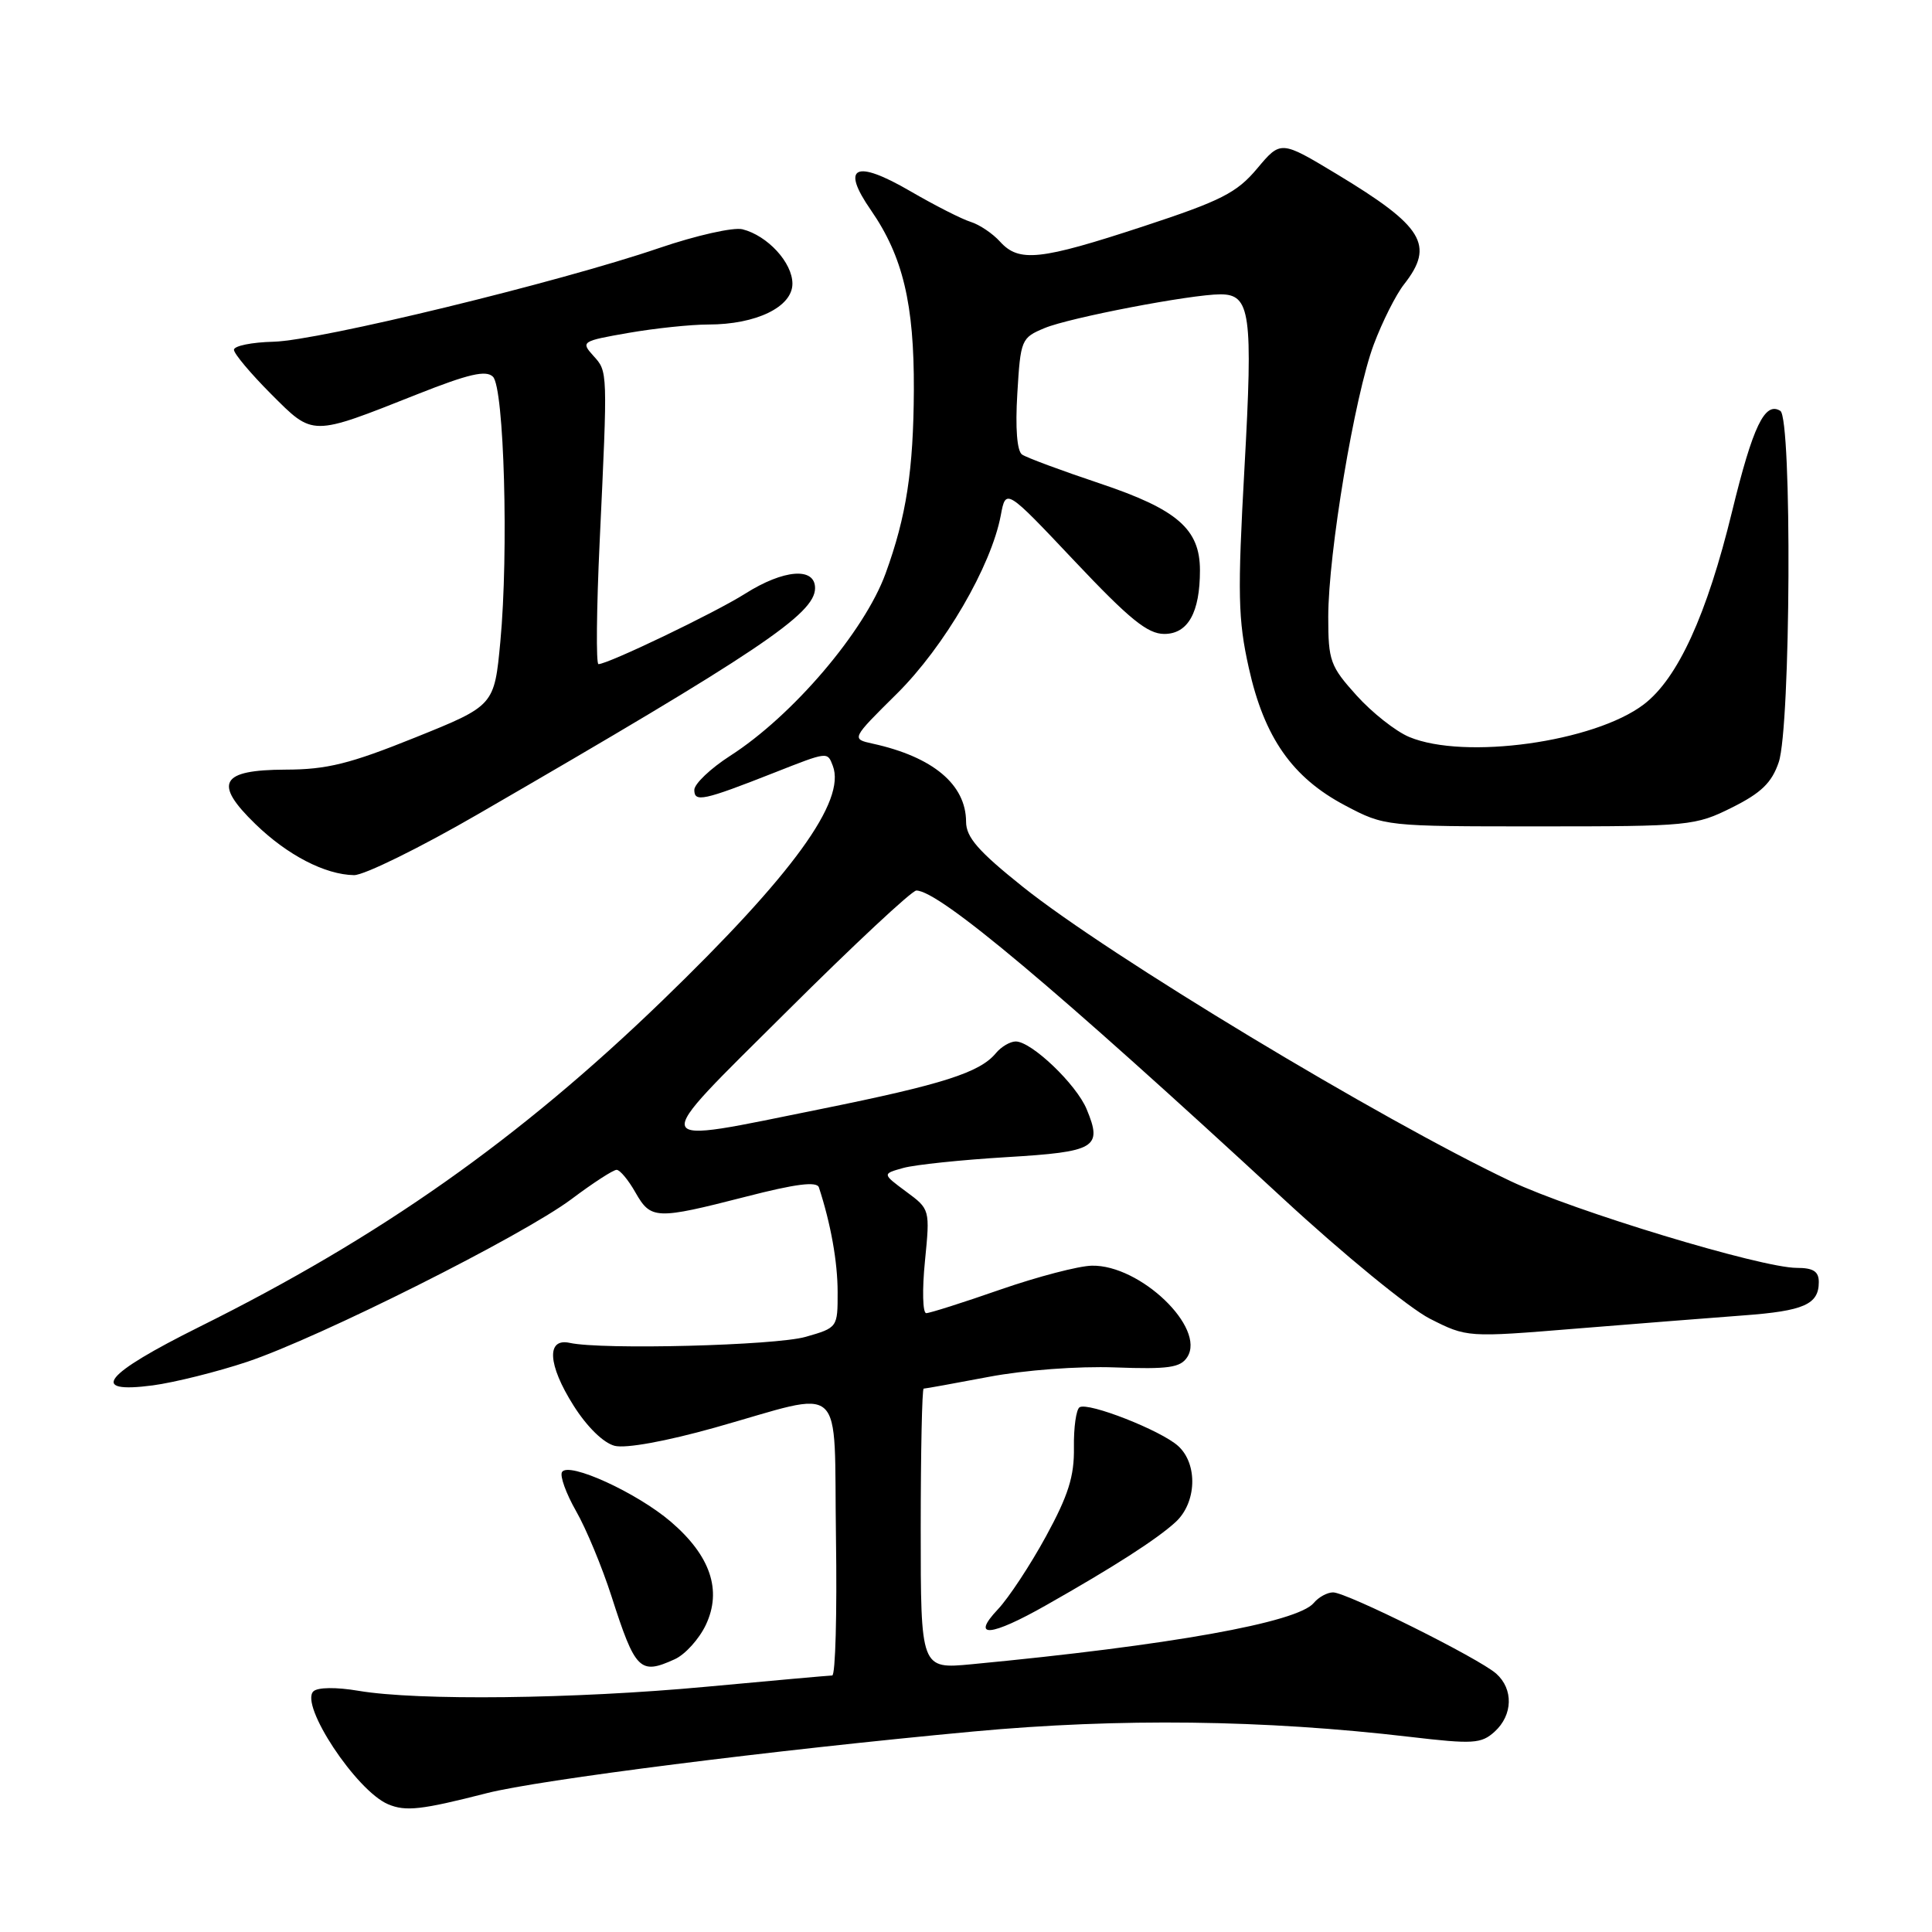 <?xml version="1.0" encoding="UTF-8" standalone="no"?>
<!DOCTYPE svg PUBLIC "-//W3C//DTD SVG 1.1//EN" "http://www.w3.org/Graphics/SVG/1.1/DTD/svg11.dtd" >
<svg xmlns="http://www.w3.org/2000/svg" xmlns:xlink="http://www.w3.org/1999/xlink" version="1.1" viewBox="0 0 256 256">
 <g >
 <path fill="currentColor"
d=" M 64.48 237.61 C 71.42 235.83 102.43 231.90 129.00 229.43 C 148.35 227.64 167.40 227.87 186.79 230.14 C 195.21 231.13 196.27 231.06 198.04 229.46 C 200.47 227.26 200.56 223.81 198.25 221.76 C 195.94 219.72 178.43 211.00 176.64 211.00 C 175.87 211.00 174.72 211.63 174.08 212.40 C 171.93 214.99 155.02 218.02 128.75 220.52 C 122.00 221.16 122.00 221.16 122.00 202.58 C 122.00 192.36 122.18 184.00 122.39 184.00 C 122.60 184.00 126.49 183.30 131.02 182.44 C 135.77 181.54 142.85 181.01 147.75 181.19 C 154.83 181.45 156.42 181.22 157.32 179.82 C 159.81 175.95 151.08 167.58 144.68 167.71 C 142.93 167.74 137.47 169.17 132.54 170.88 C 127.61 172.60 123.19 174.00 122.73 174.00 C 122.26 174.00 122.18 170.90 122.56 167.12 C 123.24 160.24 123.23 160.23 120.06 157.89 C 116.89 155.54 116.89 155.54 119.69 154.76 C 121.24 154.33 127.38 153.69 133.34 153.33 C 145.22 152.62 146.11 152.09 143.99 146.98 C 142.62 143.67 136.68 138.00 134.59 138.00 C 133.85 138.00 132.66 138.70 131.95 139.56 C 129.83 142.12 124.90 143.69 108.88 146.93 C 85.34 151.68 85.65 152.54 104.28 134.00 C 113.12 125.20 120.83 118.00 121.42 118.00 C 124.44 118.01 139.92 131.01 170.00 158.80 C 177.97 166.17 186.72 173.33 189.44 174.72 C 194.39 177.23 194.39 177.23 208.94 176.04 C 216.95 175.39 226.88 174.61 231.00 174.30 C 239.03 173.71 241.00 172.84 241.00 169.88 C 241.00 168.47 240.27 168.00 238.08 168.00 C 233.38 168.00 208.50 160.46 200.17 156.51 C 182.93 148.34 146.89 126.60 135.52 117.50 C 129.63 112.79 128.01 110.94 128.01 108.88 C 127.99 103.95 123.62 100.29 115.65 98.54 C 112.79 97.91 112.79 97.91 118.85 91.91 C 125.14 85.67 131.34 75.03 132.61 68.28 C 133.28 64.70 133.28 64.70 142.39 74.35 C 149.66 82.05 152.06 84.00 154.27 84.00 C 157.41 84.00 159.00 81.17 159.00 75.57 C 159.00 70.10 156.00 67.50 145.74 64.06 C 140.66 62.36 136.02 60.64 135.43 60.23 C 134.76 59.78 134.52 56.73 134.80 52.15 C 135.23 44.99 135.32 44.76 138.42 43.47 C 141.72 42.09 157.80 39.01 161.71 39.00 C 165.69 39.00 166.04 41.50 164.90 61.97 C 163.97 78.70 164.04 82.08 165.47 88.49 C 167.52 97.73 171.24 103.04 178.24 106.73 C 183.49 109.50 183.53 109.50 204.00 109.50 C 223.87 109.50 224.65 109.42 229.50 107.00 C 233.37 105.07 234.77 103.71 235.69 101.00 C 237.28 96.34 237.47 55.41 235.90 54.44 C 233.85 53.17 232.26 56.49 229.52 67.73 C 226.17 81.49 222.32 89.89 217.82 93.33 C 211.26 98.33 194.05 100.72 186.72 97.65 C 184.95 96.91 181.81 94.44 179.75 92.15 C 176.26 88.28 176.00 87.56 176.00 81.75 C 176.00 73.33 179.49 52.44 182.03 45.65 C 183.16 42.64 184.96 39.05 186.04 37.68 C 190.13 32.47 188.62 30.00 177.10 23.05 C 169.71 18.60 169.71 18.60 166.58 22.33 C 163.88 25.55 161.82 26.60 151.48 30.00 C 137.82 34.49 135.03 34.79 132.52 32.03 C 131.54 30.94 129.78 29.76 128.62 29.40 C 127.45 29.04 123.85 27.21 120.60 25.32 C 113.31 21.08 111.36 22.03 115.41 27.86 C 119.63 33.97 121.14 40.26 121.09 51.67 C 121.04 62.29 120.10 68.43 117.34 76.00 C 114.54 83.68 105.04 94.83 96.75 100.15 C 94.14 101.83 92.00 103.87 92.00 104.67 C 92.00 106.34 93.18 106.09 102.58 102.39 C 109.74 99.57 109.63 99.59 110.35 101.47 C 112.13 106.12 105.05 115.88 87.77 132.58 C 68.77 150.95 50.38 163.91 26.43 175.81 C 13.71 182.14 11.67 184.70 20.25 183.57 C 23.14 183.18 28.76 181.78 32.75 180.45 C 42.40 177.21 69.19 163.77 75.71 158.90 C 78.57 156.75 81.27 155.00 81.71 155.01 C 82.14 155.01 83.27 156.36 84.20 158.01 C 86.25 161.60 86.91 161.62 98.82 158.57 C 105.45 156.86 108.24 156.51 108.51 157.34 C 110.08 162.14 110.99 167.20 110.99 171.21 C 111.00 175.90 110.98 175.93 106.75 177.14 C 102.73 178.29 79.79 178.88 75.50 177.94 C 72.37 177.25 72.58 180.84 75.99 186.23 C 77.78 189.07 79.96 191.20 81.45 191.58 C 82.93 191.95 88.26 190.98 94.71 189.17 C 112.33 184.21 110.46 182.51 110.77 203.75 C 110.92 213.79 110.70 222.01 110.27 222.01 C 109.85 222.02 102.30 222.69 93.50 223.51 C 76.04 225.13 55.37 225.37 47.50 224.04 C 44.55 223.54 42.10 223.57 41.53 224.11 C 39.67 225.88 47.21 237.29 51.42 239.07 C 53.75 240.06 55.84 239.82 64.48 237.61 Z  M 89.40 219.86 C 90.78 219.24 92.63 217.19 93.52 215.32 C 95.70 210.73 94.14 206.13 88.88 201.63 C 84.38 197.78 75.34 193.65 74.47 195.05 C 74.16 195.56 75.00 197.89 76.34 200.24 C 77.68 202.58 79.78 207.65 81.02 211.50 C 84.19 221.36 84.79 221.96 89.40 219.86 Z  M 138.65 212.68 C 147.57 207.63 153.27 203.97 155.75 201.70 C 158.57 199.14 158.75 193.99 156.11 191.60 C 153.84 189.54 144.20 185.76 143.05 186.47 C 142.60 186.75 142.26 189.15 142.30 191.81 C 142.36 195.61 141.56 198.14 138.60 203.57 C 136.52 207.38 133.65 211.74 132.22 213.25 C 128.58 217.11 131.26 216.88 138.65 212.68 Z  M 63.41 107.84 C 100.52 86.36 108.00 81.34 108.00 77.93 C 108.00 75.11 103.84 75.44 98.73 78.67 C 94.72 81.21 80.56 88.00 79.30 88.00 C 78.97 88.00 79.04 80.69 79.46 71.75 C 80.53 48.96 80.54 49.26 78.62 47.14 C 76.94 45.28 77.08 45.19 83.28 44.11 C 86.79 43.50 91.55 43.00 93.86 43.00 C 100.20 43.00 105.00 40.67 105.00 37.59 C 105.00 34.80 101.71 31.22 98.38 30.38 C 97.19 30.08 92.23 31.20 87.36 32.86 C 74.08 37.40 42.23 45.14 36.25 45.28 C 33.36 45.35 31.00 45.83 31.00 46.35 C 31.00 46.86 33.21 49.49 35.90 52.19 C 41.56 57.85 41.14 57.85 55.32 52.23 C 62.09 49.55 64.41 49.01 65.32 49.92 C 66.80 51.39 67.41 73.16 66.30 85.00 C 65.50 93.50 65.50 93.50 55.00 97.73 C 46.36 101.21 43.32 101.97 37.86 101.98 C 29.21 102.01 28.23 103.75 33.84 109.19 C 38.08 113.31 43.08 115.90 46.91 115.96 C 48.23 115.98 55.66 112.33 63.41 107.84 Z "/>
</g>
</svg>